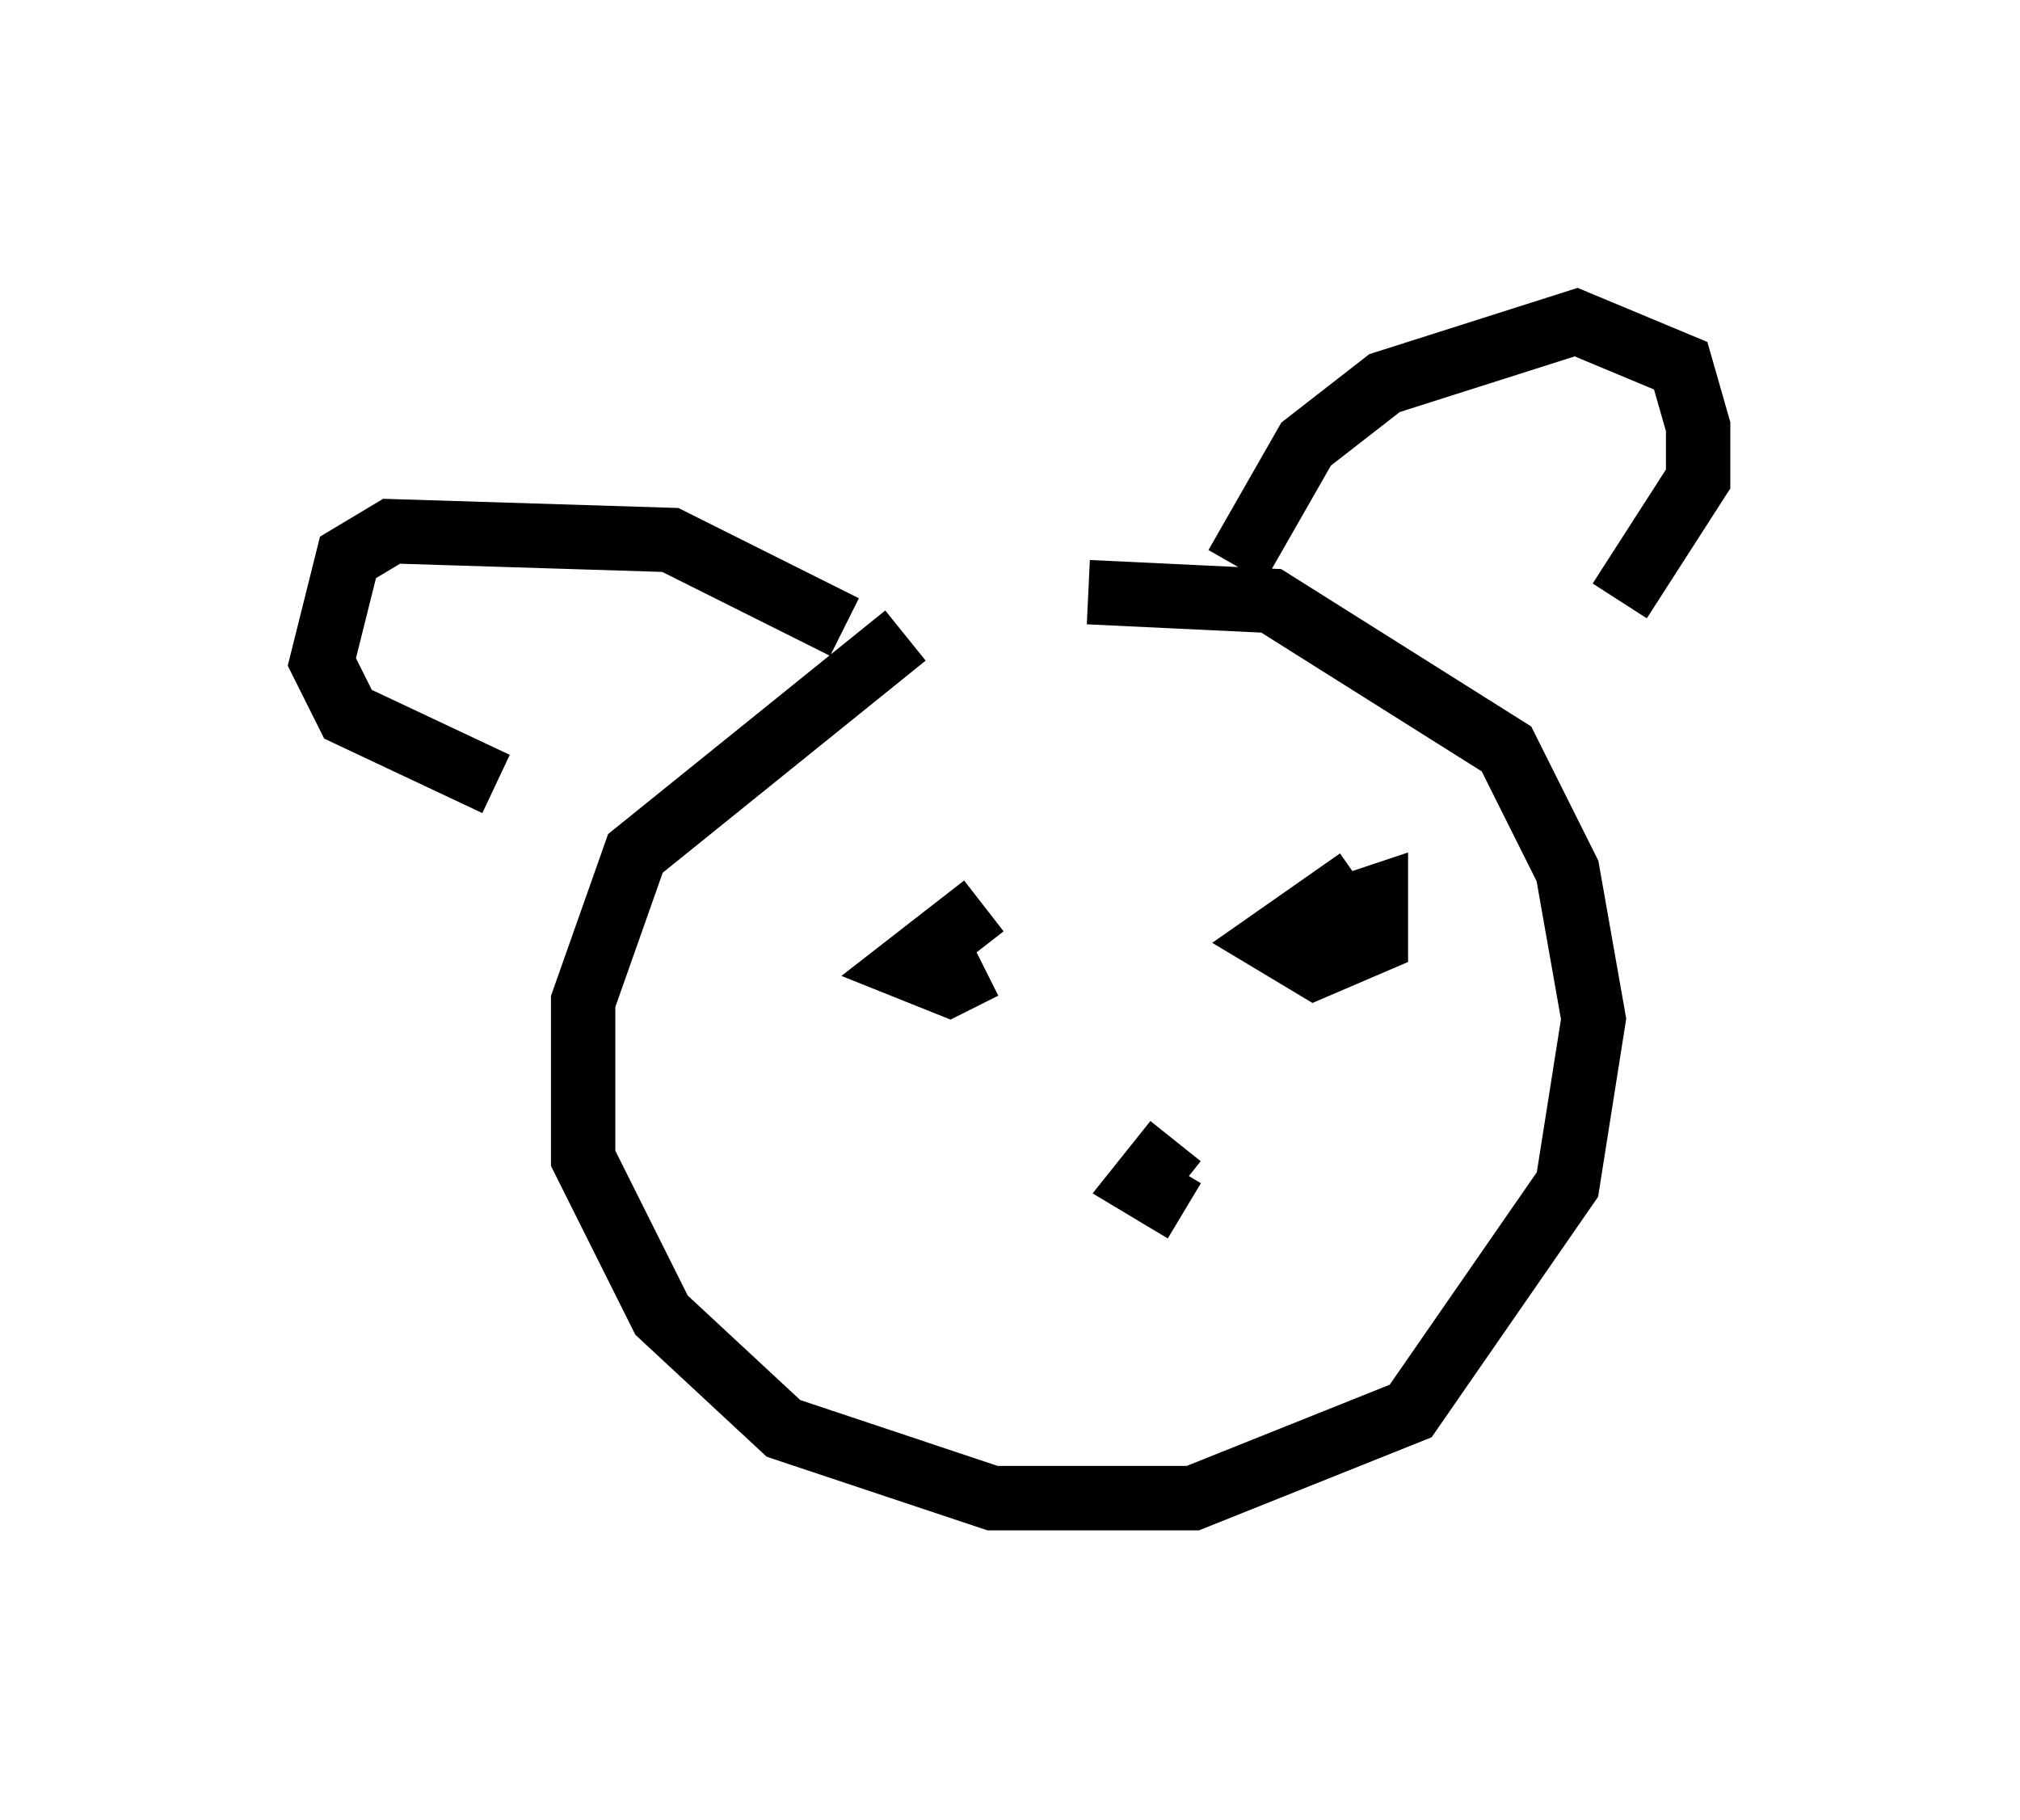 <?xml version="1.0" encoding="utf-8" ?>
<svg baseProfile="full" height="28.268" version="1.1" width="31.38" xmlns="http://www.w3.org/2000/svg" xmlns:ev="http://www.w3.org/2001/xml-events" xmlns:xlink="http://www.w3.org/1999/xlink"><defs /><rect fill="white" height="28.268" width="31.38" x="0" y="0" /><path d="M18.667, 9.33 m-4.601, 0.541 l-4.195, 3.383 -0.812, 2.3 l0.0, 2.436 1.218, 2.436 l1.894, 1.759 3.248, 1.083 l3.112, 0.0 3.383, -1.353 l2.436, -3.518 0.406, -2.571 l-0.406, -2.3 -0.947, -1.894 l-3.654, -2.3 -2.842, -0.135 m2.3, -0.406 l1.083, -1.894 1.218, -0.947 l2.977, -0.947 1.624, 0.677 l0.271, 0.947 0.0, 0.812 l-1.218, 1.894 m-12.043, 0.406 l-2.706, -1.353 -4.33, -0.135 l-0.677, 0.406 -0.406, 1.624 l0.406, 0.812 2.3, 1.083 m7.578, 1.894 l-1.218, 0.947 0.677, 0.271 l0.541, -0.271 m5.819, -1.353 l-1.353, 0.947 0.677, 0.406 l0.947, -0.406 0.0, -0.677 l-0.812, 0.271 m-2.3, 3.518 l-0.541, 0.677 0.677, 0.406 " fill="none" stroke="black" stroke-width="1" /></svg>